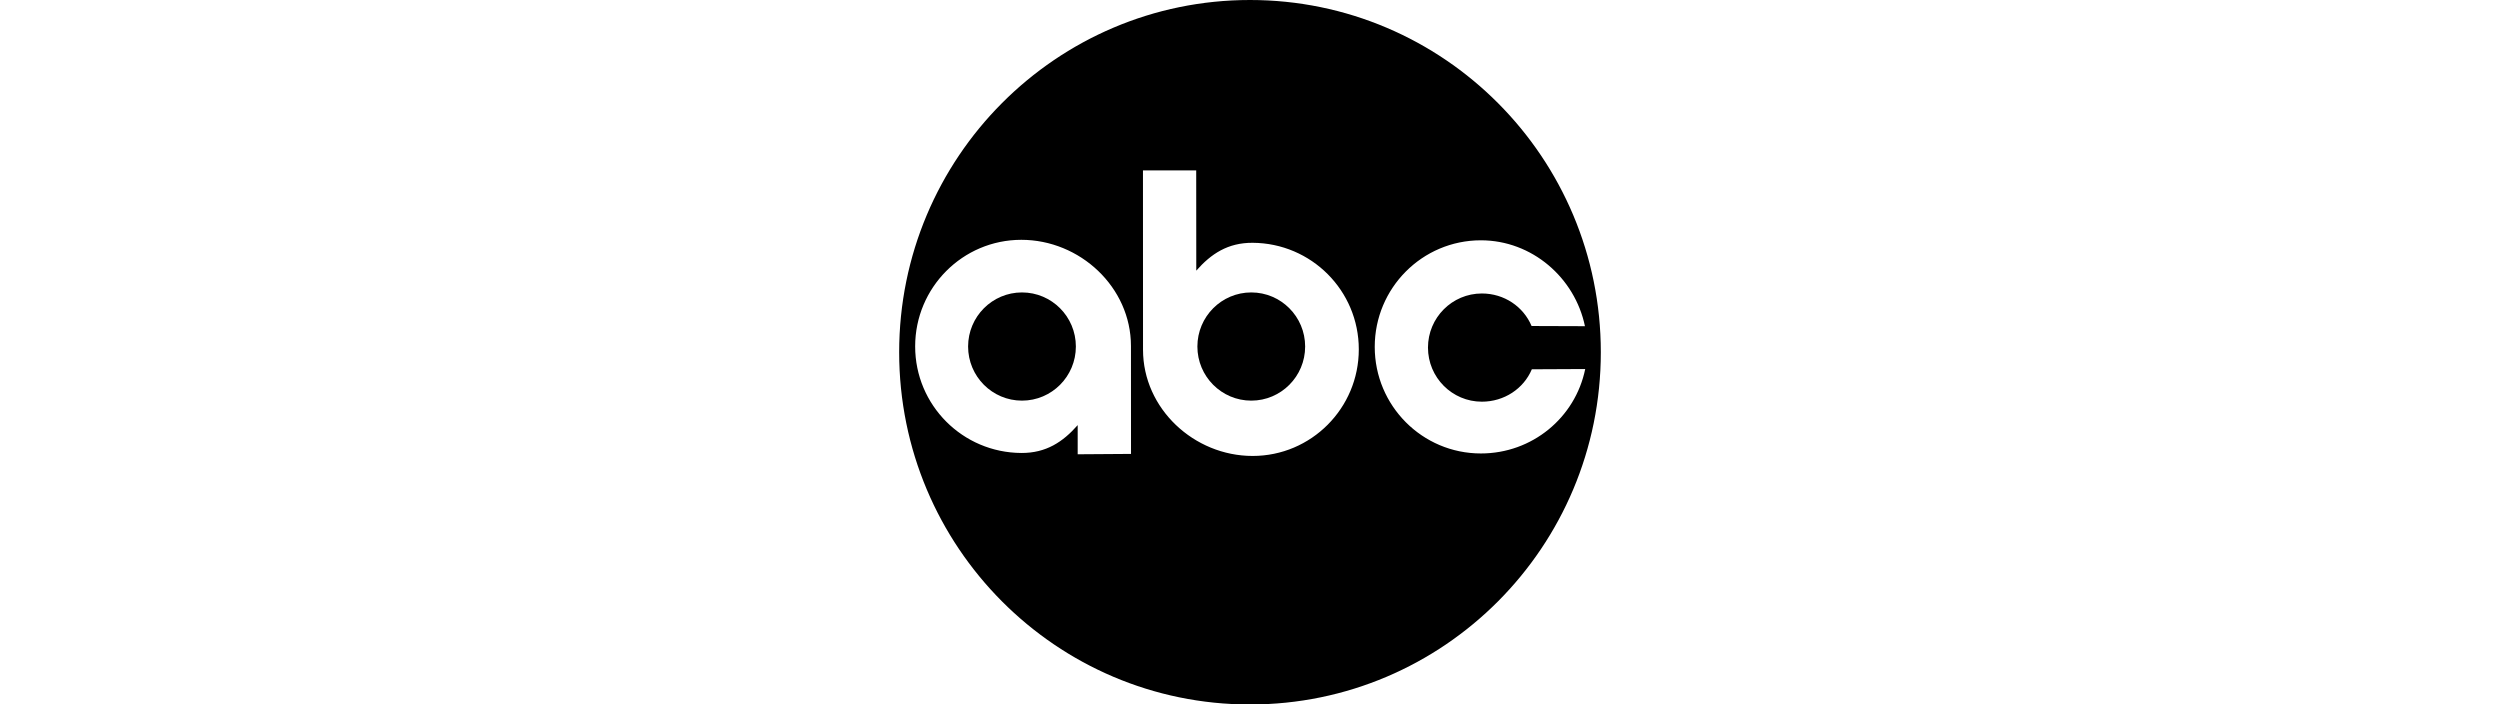 <?xml version="1.0" encoding="utf-8"?>
<!-- Generator: Adobe Illustrator 16.0.0, SVG Export Plug-In . SVG Version: 6.00 Build 0)  -->
<!DOCTYPE svg PUBLIC "-//W3C//DTD SVG 1.1//EN" "http://www.w3.org/Graphics/SVG/1.1/DTD/svg11.dtd">
<svg version="1.1"
	 id="svg2" xmlns:dc="http://purl.org/dc/elements/1.1/" xmlns:cc="http://creativecommons.org/ns#" xmlns:rdf="http://www.w3.org/1999/02/22-rdf-syntax-ns#" xmlns:svg="http://www.w3.org/2000/svg" xmlns:sodipodi="http://sodipodi.sourceforge.net/DTD/sodipodi-0.dtd" xmlns:inkscape="http://www.inkscape.org/namespaces/inkscape" inkscape:output_extension="org.inkscape.output.svg.inkscape" sodipodi:version="0.32" sodipodi:docname="AJAX.svg" inkscape:version="0.48.1 "
	 xmlns="http://www.w3.org/2000/svg" xmlns:xlink="http://www.w3.org/1999/xlink" x="0px" y="0px" width="177.854px"
	 height="50.117px" viewBox="0 0 177.854 50.117" enable-background="new 0 0 177.854 50.117" xml:space="preserve">
<defs>
	
	
		<inkscape:perspective  id="perspective10" inkscape:persp3d-origin="372.04724 : 350.78739 : 1" inkscape:vp_x="0 : 526.18109 : 1" inkscape:vp_y="0 : 1000 : 0" sodipodi:type="inkscape:persp3d" inkscape:vp_z="744.09448 : 526.18109 : 1">
		</inkscape:perspective>
	
		<inkscape:perspective  id="perspective2390" inkscape:persp3d-origin="372.04724 : 350.78739 : 1" inkscape:vp_x="0 : 526.18109 : 1" inkscape:vp_y="0 : 1000 : 0" sodipodi:type="inkscape:persp3d" inkscape:vp_z="744.09448 : 526.18109 : 1">
		</inkscape:perspective>
</defs>
<sodipodi:namedview  inkscape:cy="19.785407" inkscape:cx="168.3727" inkscape:zoom="2.1321946" fit-margin-left="0" fit-margin-top="0" showgrid="false" guidetolerance="10" gridtolerance="10000" objecttolerance="10" borderopacity="1.0" pagecolor="#ffffff" bordercolor="#666666" id="base" inkscape:current-layer="layer1" inkscape:window-maximized="1" inkscape:window-y="-8" inkscape:window-x="-8" fit-margin-bottom="0" fit-margin-right="0" inkscape:window-height="1004" inkscape:window-width="1280" inkscape:pageshadow="2" inkscape:pageopacity="0.0" inkscape:document-units="px">
	</sodipodi:namedview>
<g>
	<polygon id="polygon2722" fill-opacity="0" points="63.109,-0.759 63.109,-0.759 114.745,-0.759 114.745,50.877 63.109,50.877 	"/>
	<path id="path2724" inkscape:connector-curvature="0" d="M88.926,0c-13.783,0-24.958,11.22-24.958,25.059
		c0,13.84,11.175,25.059,24.958,25.059c13.784,0,24.959-11.219,24.959-25.059C113.885,11.219,102.71,0,88.926,0L88.926,0L88.926,0
		L88.926,0L88.926,0z M76.668,32.318v-2.074l0,0c-1.051,1.195-2.247,1.991-4.01,1.981c-4.17-0.022-7.552-3.395-7.552-7.582
		s3.382-7.582,7.552-7.582c4.171,0,7.8,3.368,7.8,7.556l0,0l0.004,7.675L76.668,32.318L76.668,32.318L76.668,32.318L76.668,32.318z
		 M89.115,32.437c-4.171,0-7.799-3.367-7.799-7.556l0,0l-0.004-12.758H85.1l0.005,7.131l0,0c1.051-1.195,2.247-1.991,4.01-1.981
		c4.171,0.023,7.552,3.395,7.552,7.582S93.284,32.437,89.115,32.437L89.115,32.437L89.115,32.437L89.115,32.437L89.115,32.437z
		 M105.352,32.26c-4.17,0-7.551-3.395-7.551-7.582s3.381-7.582,7.551-7.582c3.641,0,6.691,2.668,7.404,6.11l0,0l-3.797-0.013l0,0
		c-0.582-1.381-1.949-2.314-3.537-2.314c-2.117,0-3.834,1.723-3.834,3.849c0,2.125,1.717,3.849,3.834,3.849
		c1.588,0,2.973-0.923,3.555-2.305l0,0l3.797-0.018l0,0C112.069,29.709,109.003,32.26,105.352,32.26L105.352,32.26L105.352,32.26
		L105.352,32.26L105.352,32.26z"/>
	<path id="path2726" inkscape:connector-curvature="0" d="M89.017,20.804c-2.116,0-3.833,1.723-3.833,3.849
		c0,2.125,1.717,3.849,3.833,3.849c2.117,0,3.833-1.724,3.833-3.849S91.134,20.804,89.017,20.804L89.017,20.804L89.017,20.804
		L89.017,20.804z"/>
	<path id="path2728" inkscape:connector-curvature="0" d="M72.705,20.804c-2.116,0-3.833,1.723-3.833,3.849
		c0,2.125,1.717,3.849,3.833,3.849c2.117,0,3.834-1.724,3.834-3.849S74.823,20.804,72.705,20.804L72.705,20.804L72.705,20.804
		L72.705,20.804z"/>
</g>
</svg>
